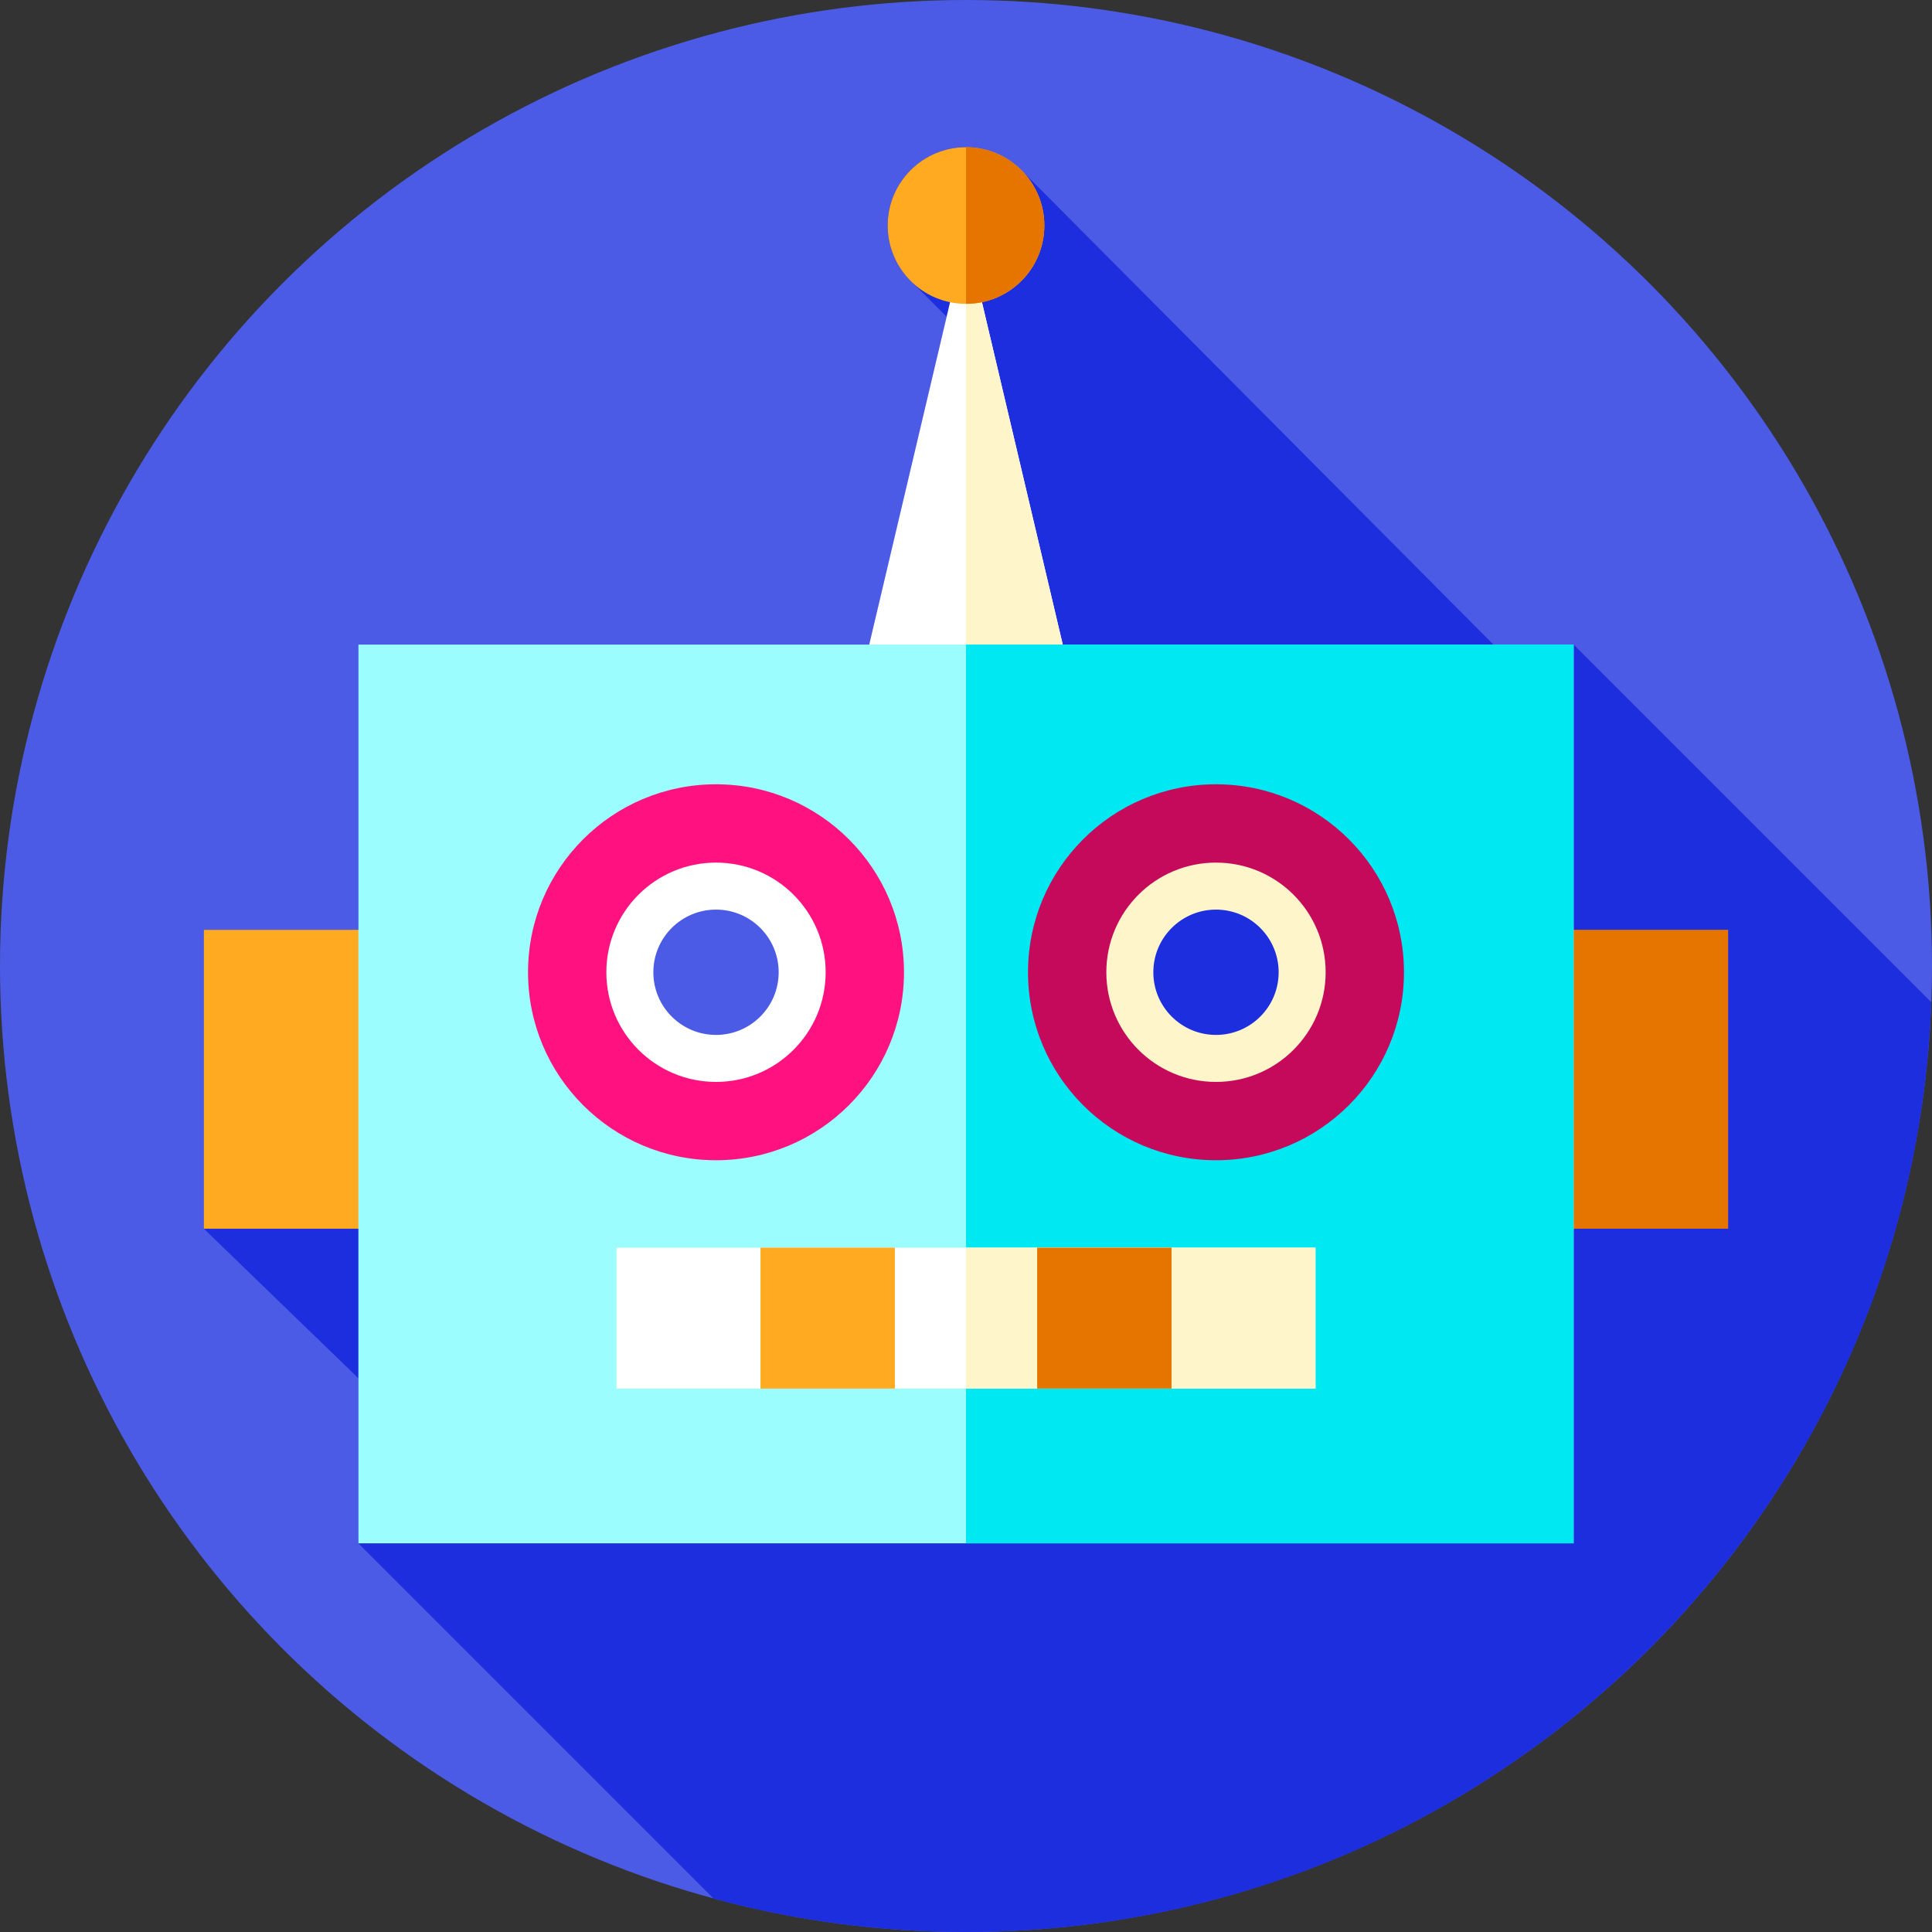 <?xml version="1.0" encoding="iso-8859-1"?>
<!-- Generator: Adobe Illustrator 19.0.0, SVG Export Plug-In . SVG Version: 6.00 Build 0)  -->
<svg version="1.1" id="Capa_1" xmlns="http://www.w3.org/2000/svg" xmlns:xlink="http://www.w3.org/1999/xlink" x="0px" y="0px"
	 viewBox="0 0 512 512" style="enable-background:new 0 0 512 512;" xml:space="preserve">
<rect x="0" y="0" width="512" height="512" fill="#333333" stroke="none"/>
<circle style="fill:#4B5BE5;" cx="256" cy="256" r="256"/>
<path style="fill:#1C2EDE;" d="M511.803,265.595l-94.779-94.78h-21.259L270.621,45.046c-3.749-3.73-8.913-6.036-14.621-6.036
	c-11.464,0-20.757,9.293-20.757,20.757c0,5.494,2.138,10.484,5.626,14.193l9.997,9.969l-20.515,86.887H94.977v75.596H54.023v79.207
	l40.953,39.634V409l94.16,94.16C210.453,508.913,232.865,512,256,512C394.171,512,506.754,402.532,511.803,265.595z"/>
<rect x="54.02" y="246.41" style="fill:#FFAA20;" width="55.24" height="79.21"/>
<rect x="402.74" y="246.41" style="fill:#E67500;" width="55.24" height="79.21"/>
<polygon style="fill:#FFFFFF;" points="256,62.188 229.535,174.275 282.465,174.275 "/>
<polygon style="fill:#FFF5CB;" points="282.46,174.28 256,174.28 256,62.19 260.23,80.09 281.64,170.82 "/>
<rect x="94.98" y="170.82" style="fill:#9CFDFF;" width="322.05" height="238.18"/>
<rect x="256" y="170.82" style="fill:#00E8F2;" width="161.02" height="238.18"/>
<circle style="fill:#FF127F;" cx="189.75" cy="257.66" r="49.816"/>
<circle style="fill:#FFFFFF;" cx="189.75" cy="257.66" r="29.06"/>
<circle style="fill:#4B5BE5;" cx="189.75" cy="257.66" r="16.605"/>
<circle style="fill:#C50A5B;" cx="322.25" cy="257.66" r="49.816"/>
<circle style="fill:#FFF5CB;" cx="322.25" cy="257.66" r="29.06"/>
<circle style="fill:#1C2EDE;" cx="322.25" cy="257.66" r="16.605"/>
<rect x="163.38" y="330.64" style="fill:#FFFFFF;" width="185.24" height="37.36"/>
<rect x="256" y="330.64" style="fill:#FFF5CB;" width="92.62" height="37.37"/>
<rect x="201.54" y="330.64" style="fill:#FFAA20;" width="35.606" height="37.36"/>
<rect x="274.86" y="330.64" style="fill:#E67500;" width="35.606" height="37.36"/>
<circle style="fill:#FFAA20;" cx="256" cy="59.767" r="20.757"/>
<path style="fill:#E67500;" d="M276.76,59.77c0,10.01-7.1,18.36-16.53,20.32c-1.36,0.28-2.78,0.43-4.23,0.43V39.01
	C267.46,39.01,276.76,48.3,276.76,59.77z"/>
<g>
</g>
<g>
</g>
<g>
</g>
<g>
</g>
<g>
</g>
<g>
</g>
<g>
</g>
<g>
</g>
<g>
</g>
<g>
</g>
<g>
</g>
<g>
</g>
<g>
</g>
<g>
</g>
<g>
</g>
</svg>
